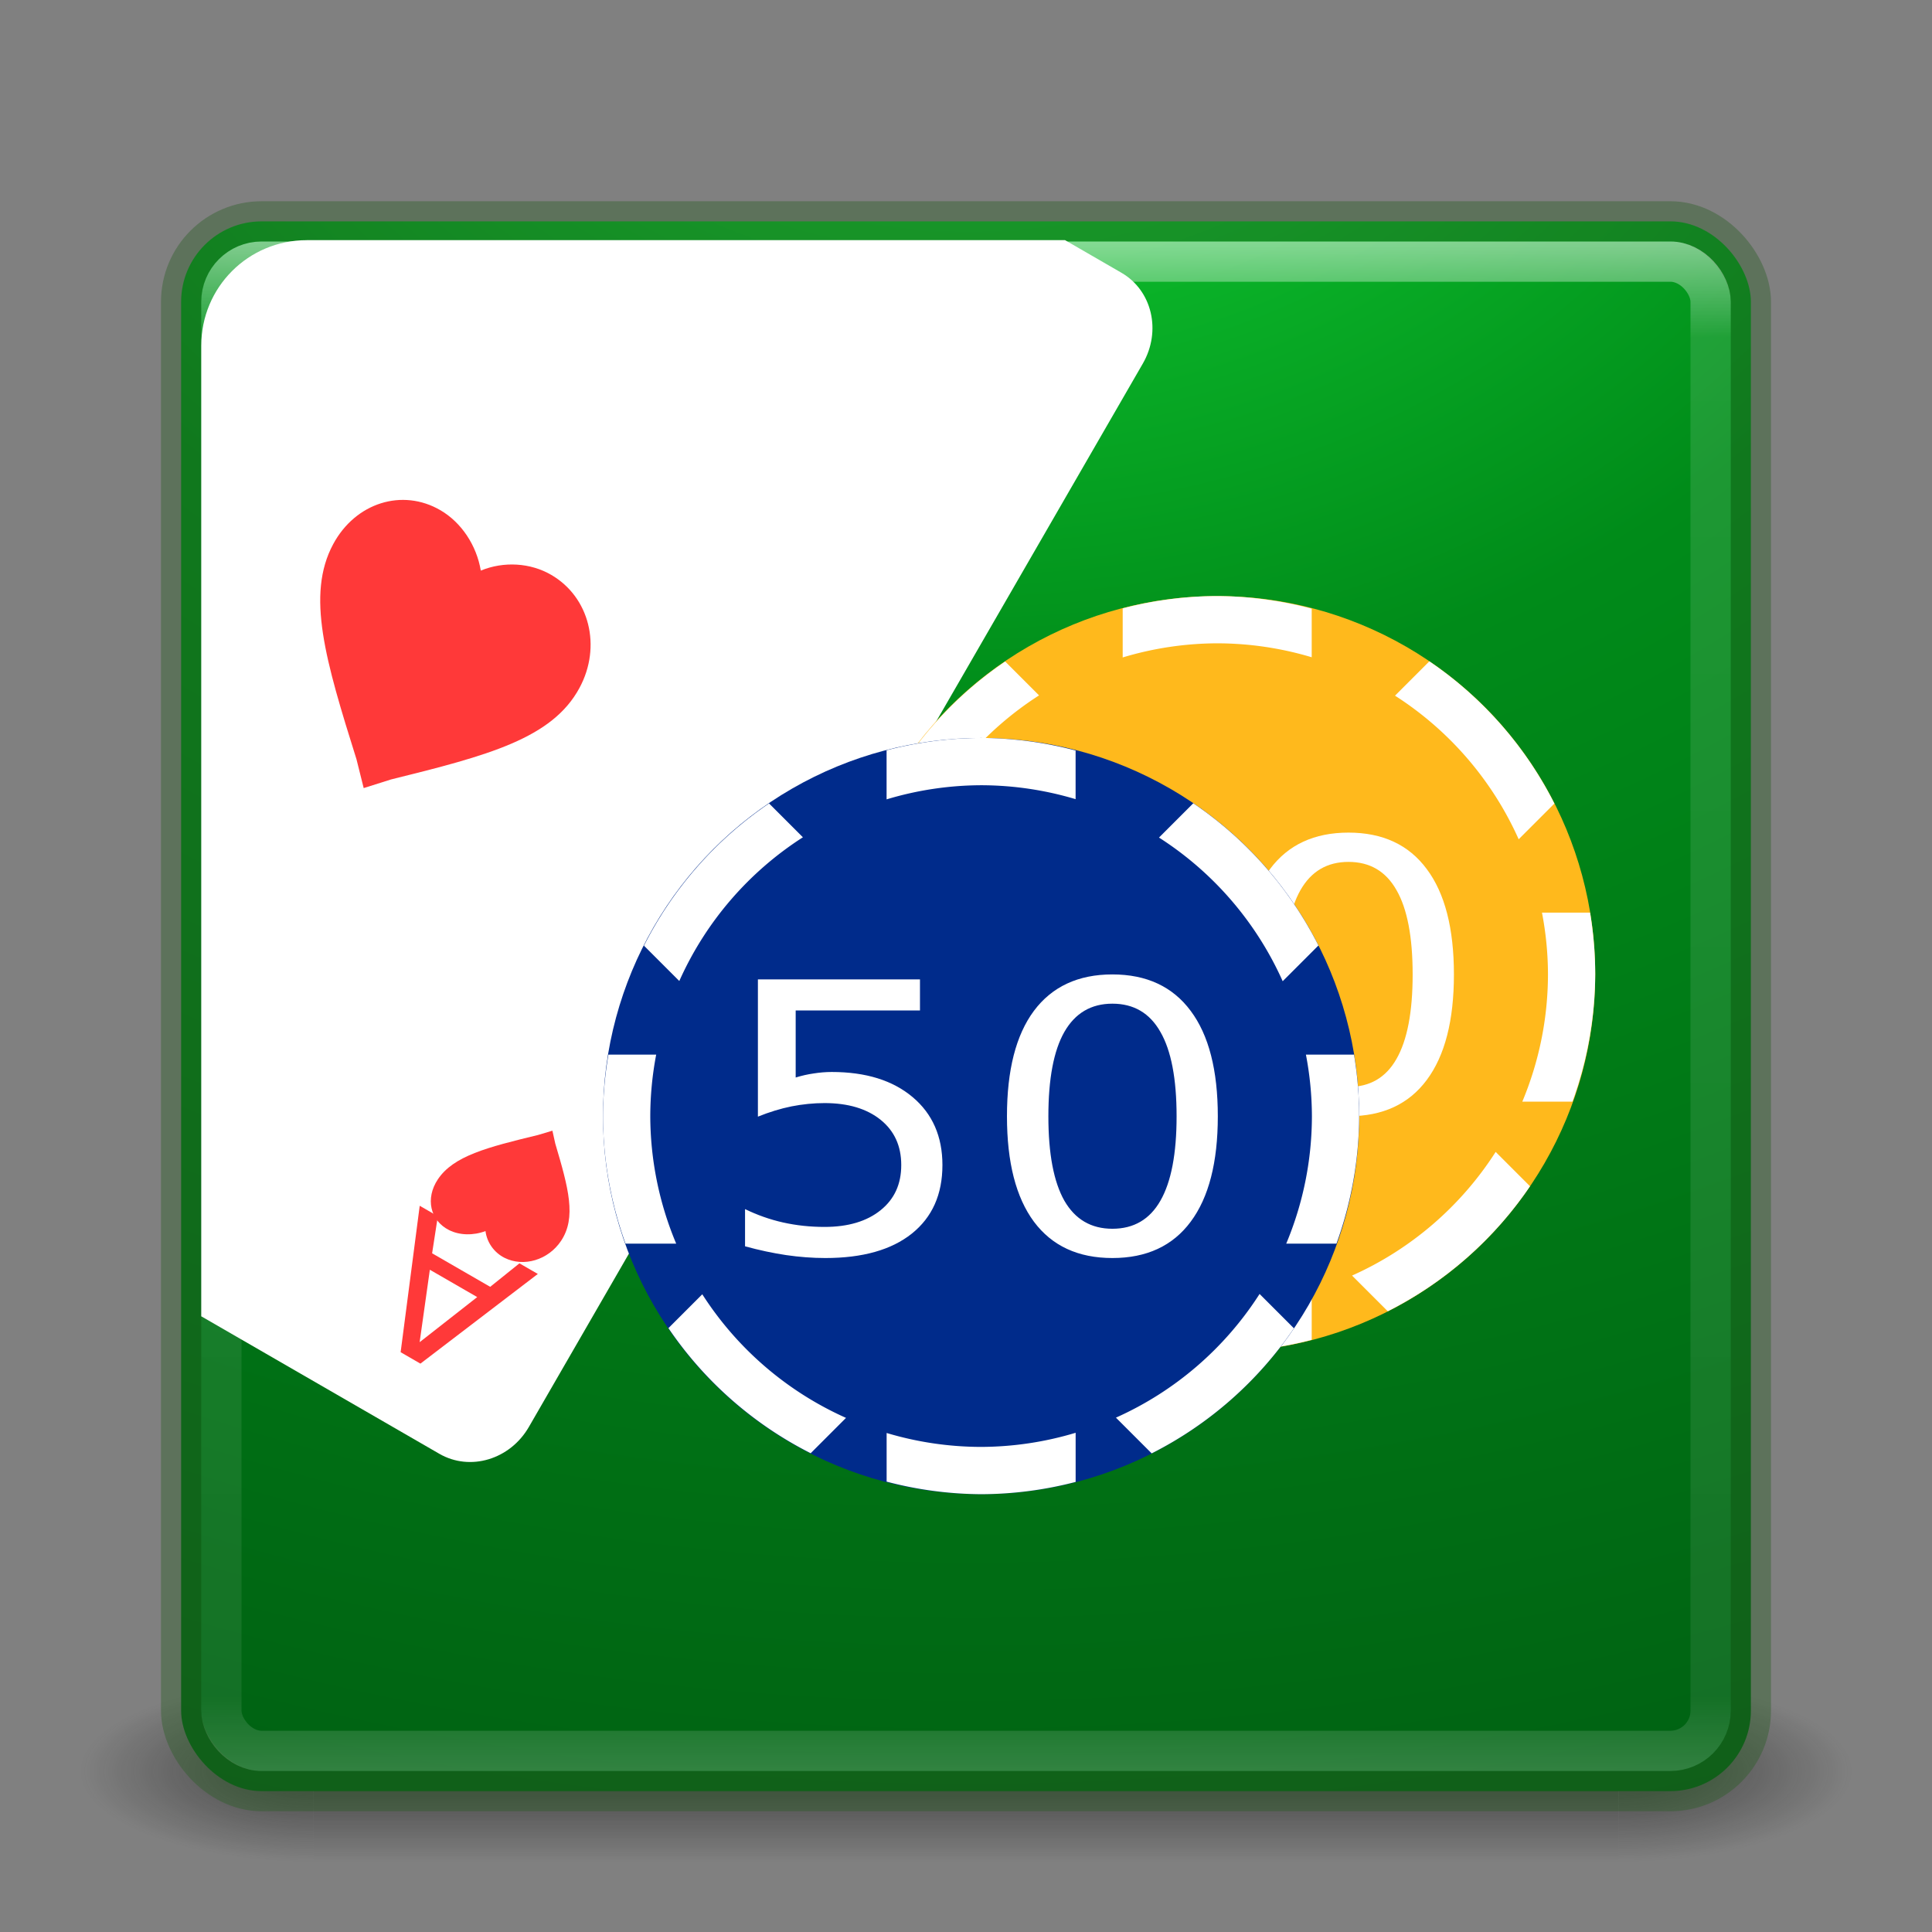 <?xml version="1.0" encoding="UTF-8" standalone="no"?>
<!-- Created with Inkscape (http://www.inkscape.org/) -->

<svg
   xmlns:dc="http://purl.org/dc/elements/1.1/"
   xmlns:cc="http://creativecommons.org/ns#"
   xmlns:rdf="http://www.w3.org/1999/02/22-rdf-syntax-ns#"
   xmlns:svg="http://www.w3.org/2000/svg"
   xmlns="http://www.w3.org/2000/svg"
   xmlns:xlink="http://www.w3.org/1999/xlink"
   xmlns:sodipodi="http://sodipodi.sourceforge.net/DTD/sodipodi-0.dtd"
   xmlns:inkscape="http://www.inkscape.org/namespaces/inkscape"
   version="1.1"
   width="48"
   height="48"
   id="svg3143"
   inkscape:version="0.91 r"
   sodipodi:docname="pokerth.svg">
  <rect width="100%" height="100%" fill="#808080" stroke="none"/>
  <sodipodi:namedview
     pagecolor="#3e3e3e"
     bordercolor="#666666"
     borderopacity="1"
     objecttolerance="10"
     gridtolerance="10"
     guidetolerance="10"
     inkscape:pageopacity="0.72156863"
     inkscape:pageshadow="2"
     inkscape:window-width="1855"
     inkscape:window-height="1056"
     id="namedview46"
     showgrid="false"
     inkscape:zoom="22.49697"
     inkscape:cx="16.687913"
     inkscape:cy="22.375"
     inkscape:window-x="65"
     inkscape:window-y="24"
     inkscape:window-maximized="1"
     inkscape:current-layer="svg3143" />
  <defs
     id="defs3145">
    <linearGradient
       id="linearGradient4202">
      <stop
         id="stop4345"
         style="stop-color:#15de39;stop-opacity:1"
         offset="0" />
      <stop
         id="stop4347"
         style="stop-color:#008b19;stop-opacity:1"
         offset="0.262" />
      <stop
         id="stop4349"
         style="stop-color:#005a11;stop-opacity:1"
         offset="0.661" />
      <stop
         id="stop4351"
         style="stop-color:#002808;stop-opacity:1"
         offset="1" />
    </linearGradient>
    <linearGradient
       id="linearGradient4353">
      <stop
         offset="0"
         style="stop-color:#90e69c;stop-opacity:1"
         id="stop4204" />
      <stop
         offset="0.262"
         style="stop-color:#5fd36c;stop-opacity:1"
         id="stop4206" />
      <stop
         offset="0.661"
         style="stop-color:#45ae3e;stop-opacity:1"
         id="stop4208" />
      <stop
         offset="1"
         style="stop-color:#14601a;stop-opacity:1"
         id="stop4210" />
    </linearGradient>
    <linearGradient
       x1="24"
       y1="5"
       x2="24"
       y2="43"
       id="linearGradient4181"
       xlink:href="#linearGradient3924-3"
       gradientUnits="userSpaceOnUse"
       gradientTransform="translate(5.3e-6,1)" />
    <linearGradient
       id="linearGradient3924-3">
      <stop
         id="stop3926-7"
         style="stop-color:#ffffff;stop-opacity:1"
         offset="0" />
      <stop
         id="stop3928-3"
         style="stop-color:#ffffff;stop-opacity:0.235"
         offset="0.063" />
      <stop
         id="stop3930-7"
         style="stop-color:#ffffff;stop-opacity:0.157"
         offset="0.951" />
      <stop
         id="stop3932-1"
         style="stop-color:#ffffff;stop-opacity:0.392"
         offset="1" />
    </linearGradient>
    <linearGradient
       x1="167.983"
       y1="8.508"
       x2="167.983"
       y2="54.78"
       id="linearGradient4907-4"
       xlink:href="#linearGradient5803-2-7"
       gradientUnits="userSpaceOnUse"
       gradientTransform="matrix(0.704,0,0,0.704,-39.333,2.481)" />
    <linearGradient
       id="linearGradient5803-2-7">
      <stop
         id="stop5805-3-6"
         style="stop-color:#fffdf3;stop-opacity:1"
         offset="0" />
      <stop
         id="stop5807-0-0"
         style="stop-color:#fbebeb;stop-opacity:1"
         offset="1" />
    </linearGradient>
    <radialGradient
       cx="8.276"
       cy="9.994"
       r="12.672"
       fx="8.276"
       fy="9.994"
       id="radialGradient6305"
       xlink:href="#linearGradient3242"
       gradientUnits="userSpaceOnUse"
       gradientTransform="matrix(0,6.668,-8.186,0,105.883,-59.463)" />
    <linearGradient
       id="linearGradient3242">
      <stop
         id="stop3244"
         style="stop-color:#7ef88f;stop-opacity:1;"
         offset="0" />
      <stop
         id="stop3246"
         style="stop-color:#4fe360;stop-opacity:1;"
         offset="0.262" />
      <stop
         id="stop3248"
         style="stop-color:#31c626;stop-opacity:1;"
         offset="0.661" />
      <stop
         id="stop3250"
         style="stop-color:#0b6912;stop-opacity:1;"
         offset="1" />
    </linearGradient>
    <radialGradient
       cx="4.993"
       cy="43.5"
       r="2.5"
       fx="4.993"
       fy="43.5"
       id="radialGradient3013"
       xlink:href="#linearGradient3688-166-749"
       gradientUnits="userSpaceOnUse"
       gradientTransform="matrix(2.004,0,0,1.4,27.988,-17.4)" />
    <linearGradient
       id="linearGradient3688-166-749">
      <stop
         id="stop2883"
         style="stop-color:#181818;stop-opacity:1"
         offset="0" />
      <stop
         id="stop2885"
         style="stop-color:#181818;stop-opacity:0"
         offset="1" />
    </linearGradient>
    <radialGradient
       cx="4.993"
       cy="43.5"
       r="2.5"
       fx="4.993"
       fy="43.5"
       id="radialGradient3015"
       xlink:href="#linearGradient3688-464-309"
       gradientUnits="userSpaceOnUse"
       gradientTransform="matrix(2.004,0,0,1.4,-20.012,-104.4)" />
    <linearGradient
       id="linearGradient3688-464-309">
      <stop
         id="stop2889"
         style="stop-color:#181818;stop-opacity:1"
         offset="0" />
      <stop
         id="stop2891"
         style="stop-color:#181818;stop-opacity:0"
         offset="1" />
    </linearGradient>
    <linearGradient
       id="linearGradient3702-501-757">
      <stop
         id="stop2895"
         style="stop-color:#181818;stop-opacity:0"
         offset="0" />
      <stop
         id="stop2897"
         style="stop-color:#181818;stop-opacity:1"
         offset="0.5" />
      <stop
         id="stop2899"
         style="stop-color:#181818;stop-opacity:0"
         offset="1" />
    </linearGradient>
    <linearGradient
       x1="25.058"
       y1="47.028"
       x2="25.058"
       y2="39.999"
       id="linearGradient3141"
       xlink:href="#linearGradient3702-501-757"
       gradientUnits="userSpaceOnUse" />
    <radialGradient
       inkscape:collect="always"
       xlink:href="#linearGradient3688-166-749"
       id="radialGradient3030"
       gradientUnits="userSpaceOnUse"
       gradientTransform="matrix(2.004,0,0,1.4,27.988,-17.4)"
       cx="4.993"
       cy="43.5"
       fx="4.993"
       fy="43.5"
       r="2.5" />
    <radialGradient
       inkscape:collect="always"
       xlink:href="#linearGradient3688-464-309"
       id="radialGradient3032"
       gradientUnits="userSpaceOnUse"
       gradientTransform="matrix(2.004,0,0,1.4,-20.012,-104.4)"
       cx="4.993"
       cy="43.5"
       fx="4.993"
       fy="43.5"
       r="2.5" />
    <linearGradient
       inkscape:collect="always"
       xlink:href="#linearGradient3702-501-757"
       id="linearGradient3034"
       gradientUnits="userSpaceOnUse"
       x1="25.058"
       y1="47.028"
       x2="25.058"
       y2="39.999" />
    <radialGradient
       inkscape:collect="always"
       xlink:href="#linearGradient3242"
       id="radialGradient3036"
       gradientUnits="userSpaceOnUse"
       gradientTransform="matrix(0,6.668,-8.186,0,105.883,-59.463)"
       cx="8.276"
       cy="9.994"
       fx="8.276"
       fy="9.994"
       r="12.672" />
    <linearGradient
       inkscape:collect="always"
       xlink:href="#linearGradient5803-2-7"
       id="linearGradient3038"
       gradientUnits="userSpaceOnUse"
       gradientTransform="matrix(0.704,0,0,0.704,-39.333,2.481)"
       x1="167.983"
       y1="8.508"
       x2="167.983"
       y2="54.78" />
    <linearGradient
       inkscape:collect="always"
       xlink:href="#linearGradient3924-3"
       id="linearGradient3040"
       gradientUnits="userSpaceOnUse"
       gradientTransform="translate(5.3e-6,1)"
       x1="24"
       y1="5"
       x2="24"
       y2="43" />
    <linearGradient
       inkscape:collect="always"
       xlink:href="#linearGradient3924-3"
       id="linearGradient3044"
       gradientUnits="userSpaceOnUse"
       gradientTransform="translate(5.3e-6,1)"
       x1="24"
       y1="5"
       x2="24"
       y2="43" />
    <linearGradient
       inkscape:collect="always"
       xlink:href="#linearGradient5803-2-7"
       id="linearGradient3048"
       gradientUnits="userSpaceOnUse"
       gradientTransform="matrix(0.704,0,0,0.704,-39.333,2.481)"
       x1="167.983"
       y1="8.508"
       x2="167.983"
       y2="54.78" />
    <radialGradient
       inkscape:collect="always"
       xlink:href="#linearGradient4202"
       id="radialGradient3053"
       gradientUnits="userSpaceOnUse"
       gradientTransform="matrix(0,6.668,-8.186,0,105.883,-59.463)"
       cx="8.276"
       cy="9.994"
       fx="8.276"
       fy="9.994"
       r="12.672" />
    <linearGradient
       inkscape:collect="always"
       xlink:href="#linearGradient3242"
       id="linearGradient3822"
       x1="-96.894"
       y1="-41.815"
       x2="-99.389"
       y2="194.266"
       gradientUnits="userSpaceOnUse"
       gradientTransform="matrix(0.326,0,0,0.326,55.822,18.117)" />
    <linearGradient
       inkscape:collect="always"
       xlink:href="#linearGradient2867-449-88-871-390-598-476-591-434-148"
       id="linearGradient3058"
       gradientUnits="userSpaceOnUse"
       x1="23"
       y1="20"
       x2="23"
       y2="41" />
    <linearGradient
       id="linearGradient2867-449-88-871-390-598-476-591-434-148">
      <stop
         offset="0"
         style="stop-color:#51cfee;stop-opacity:1"
         id="stop4627" />
      <stop
         offset="0.262"
         style="stop-color:#49a3d2;stop-opacity:1"
         id="stop4629" />
      <stop
         offset="0.705"
         style="stop-color:#3470b4;stop-opacity:1"
         id="stop4631" />
      <stop
         offset="1"
         style="stop-color:#1b5699;stop-opacity:1"
         id="stop4633" />
    </linearGradient>
    <linearGradient
       inkscape:collect="always"
       xlink:href="#linearGradient3332-412-419-652-471-761-410-156-661-505"
       id="linearGradient3060"
       gradientUnits="userSpaceOnUse"
       x1="35"
       y1="32.036"
       x2="35"
       y2="18" />
    <linearGradient
       id="linearGradient3332-412-419-652-471-761-410-156-661-505">
      <stop
         offset="0"
         style="stop-color:#205286;stop-opacity:1;"
         id="stop8032" />
      <stop
         offset="1"
         style="stop-color:#5492be;stop-opacity:1;"
         id="stop8034" />
    </linearGradient>
    <linearGradient
       inkscape:collect="always"
       xlink:href="#linearGradient2238"
       id="linearGradient3062"
       gradientUnits="userSpaceOnUse"
       x1="32.817"
       y1="19.819"
       x2="32.817"
       y2="30.185" />
    <linearGradient
       id="linearGradient2238">
      <stop
         offset="0"
         style="stop-color:#ffffff;stop-opacity:1"
         id="stop2240" />
      <stop
         offset="1"
         style="stop-color:#ffffff;stop-opacity:0"
         id="stop2242" />
    </linearGradient>
    <linearGradient
       y2="30.185"
       x2="32.817"
       y1="19.819"
       x1="32.817"
       gradientUnits="userSpaceOnUse"
       id="linearGradient3093"
       xlink:href="#linearGradient2238"
       inkscape:collect="always" />
    <linearGradient
       inkscape:collect="always"
       xlink:href="#linearGradient2238"
       id="linearGradient3075"
       gradientUnits="userSpaceOnUse"
       x1="32.817"
       y1="19.819"
       x2="32.817"
       y2="30.185"
       gradientTransform="translate(0.523,-0.847)" />
    <radialGradient
       cx="4.993"
       cy="43.5"
       r="2.5"
       id="radialGradient2873-966-168"
       gradientUnits="userSpaceOnUse"
       gradientTransform="matrix(2.004,0,0,1.4,27.988,-17.4)">
      <stop
         id="stop2883-9"
         style="stop-color:#181818;stop-opacity:1"
         offset="0" />
      <stop
         id="stop2885-4"
         style="stop-color:#181818;stop-opacity:0"
         offset="1" />
    </radialGradient>
    <radialGradient
       cx="4.993"
       cy="43.5"
       r="2.5"
       id="radialGradient2875-742-326"
       gradientUnits="userSpaceOnUse"
       gradientTransform="matrix(2.004,0,0,1.4,-20.012,-104.4)">
      <stop
         id="stop2889-3"
         style="stop-color:#181818;stop-opacity:1"
         offset="0" />
      <stop
         id="stop2891-2"
         style="stop-color:#181818;stop-opacity:0"
         offset="1" />
    </radialGradient>
    <linearGradient
       x1="25.058"
       y1="47.028"
       x2="25.058"
       y2="39.999"
       id="linearGradient2877-634-617"
       gradientUnits="userSpaceOnUse">
      <stop
         id="stop2895-9"
         style="stop-color:#181818;stop-opacity:0"
         offset="0" />
      <stop
         id="stop2897-6"
         style="stop-color:#181818;stop-opacity:1"
         offset="0.5" />
      <stop
         id="stop2899-2"
         style="stop-color:#181818;stop-opacity:0"
         offset="1" />
    </linearGradient>
  </defs>
  <g
     style="opacity:0.6"
     id="g3712-5"
     transform="matrix(1.158,0,0,0.643,-3.789,16.036)">
    <rect
       style="fill:url(#radialGradient3030);fill-opacity:1;stroke:none"
       id="rect2801-3"
       y="40"
       x="38"
       height="7"
       width="5" />
    <rect
       style="fill:url(#radialGradient3032);fill-opacity:1;stroke:none"
       id="rect3696-6"
       transform="scale(-1,-1)"
       y="-47"
       x="-10"
       height="7"
       width="5" />
    <rect
       style="fill:url(#linearGradient3034);fill-opacity:1;stroke:none"
       id="rect3700-4"
       y="40"
       x="10"
       height="7"
       width="28" />
  </g>
  <rect
     style="color:#000000;fill:url(#radialGradient3053);fill-opacity:1;fill-rule:nonzero;stroke:none;stroke-width:1;marker:none;visibility:visible;display:inline;overflow:visible;enable-background:accumulate"
     id="rect5505-21"
     y="5.5"
     x="4.5"
     ry="2"
     rx="2"
     height="39"
     width="39" />
  <rect
     style="opacity:0.4;color:#000000;fill:none;stroke:#285e24;stroke-width:1;stroke-linecap:round;stroke-linejoin:round;stroke-miterlimit:4;stroke-opacity:1;stroke-dasharray:none;stroke-dashoffset:0;marker:none;visibility:visible;display:inline;overflow:visible;enable-background:accumulate"
     id="rect5505-21-1"
     y="5.5"
     x="4.5"
     ry="2"
     rx="2"
     height="39"
     width="39" />
  <path
     inkscape:connector-curvature="0"
     style="fill:#ffffff;fill-opacity:1;stroke:none;stroke-linecap:round;stroke-linejoin:round"
     d="M 7.621,5.967 C 6.169,5.967 5,7.136 5,8.588 l 0,24.115 5.917,3.417 c 0.763,0.44 1.755,0.142 2.222,-0.667 L 28.393,9.033 C 28.86,8.223 28.624,7.217 27.861,6.776 l -1.401,-0.81 -18.838,0 z"
     id="rect5505" />
  <g
     id="g4242"
     transform="matrix(0.012,0.007,-0.007,0.013,9.403,11.43)"
     inkscape:transform-center-y="-0.20753543"
     inkscape:transform-center-x="-0.76372492"
     style="fill:#ff3939;fill-opacity:1">
    <g
       id="g4201"
       style="fill:#ff3939;fill-opacity:1">
      <g
         id="favorite"
         style="fill:#ff3939;fill-opacity:1">
        <path
           id="path4204"
           d="M 255,489.6 219.3,453.9 C 86.7,336.6 0,257.55 0,160.65 0,81.6 61.2,20.4 140.25,20.4 183.6,20.4 226.95,40.8 255,73.95 283.05,40.8 326.4,20.4 369.75,20.4 448.8,20.4 510,81.6 510,160.65 510,257.55 423.3,336.6 290.7,453.9 L 255,489.6 Z"
           inkscape:connector-curvature="0"
           style="fill:#ff3939;fill-opacity:1" />
      </g>
    </g>
    <g
       id="g4206"
       style="fill:#ff3939;fill-opacity:1" />
    <g
       id="g4208"
       style="fill:#ff3939;fill-opacity:1" />
    <g
       id="g4210"
       style="fill:#ff3939;fill-opacity:1" />
    <g
       id="g4212"
       style="fill:#ff3939;fill-opacity:1" />
    <g
       id="g4214"
       style="fill:#ff3939;fill-opacity:1" />
    <g
       id="g4216"
       style="fill:#ff3939;fill-opacity:1" />
    <g
       id="g4218"
       style="fill:#ff3939;fill-opacity:1" />
    <g
       id="g4220"
       style="fill:#ff3939;fill-opacity:1" />
    <g
       id="g4222"
       style="fill:#ff3939;fill-opacity:1" />
    <g
       id="g4224"
       style="fill:#ff3939;fill-opacity:1" />
    <g
       id="g4226"
       style="fill:#ff3939;fill-opacity:1" />
    <g
       id="g4228"
       style="fill:#ff3939;fill-opacity:1" />
    <g
       id="g4230"
       style="fill:#ff3939;fill-opacity:1" />
    <g
       id="g4232"
       style="fill:#ff3939;fill-opacity:1" />
    <g
       id="g4234"
       style="fill:#ff3939;fill-opacity:1" />
  </g>
  <g
     transform="matrix(-1.062,-0.613,0.562,-0.973,-0.284,-0.452)"
     style="font-style:normal;font-weight:normal;font-size:4.135px;line-height:125%;font-family:sans-serif;letter-spacing:0px;word-spacing:0px;fill:#ff3939;fill-opacity:1;stroke:none;stroke-width:1px;stroke-linecap:butt;stroke-linejoin:miter;stroke-opacity:1"
     id="text4329">
    <path
       inkscape:connector-curvature="0"
       d="m -21.349,-21.286 -0.553,1.5 1.108,0 -0.555,-1.5 z m -0.23,-0.402 0.462,0 1.149,3.015 -0.424,0 -0.275,-0.773 -1.359,0 -0.275,0.773 -0.43,0 1.151,-3.015 z"
       id="path4291" />
  </g>
  <g
     style="fill:#ff3939;fill-opacity:1"
     id="g4333"
     transform="matrix(-0.006,-0.003,0.004,-0.006,13.296,31.794)"
     inkscape:transform-center-y="-0.1556539"
     inkscape:transform-center-x="-0.57278378">
    <g
       style="fill:#ff3939;fill-opacity:1"
       id="g4335">
      <g
         style="fill:#ff3939;fill-opacity:1"
         id="g4337">
        <path
           style="fill:#ff3939;fill-opacity:1"
           id="path4339"
           d="M 255,489.6 219.3,453.9 C 86.7,336.6 0,257.55 0,160.65 0,81.6 61.2,20.4 140.25,20.4 183.6,20.4 226.95,40.8 255,73.95 283.05,40.8 326.4,20.4 369.75,20.4 448.8,20.4 510,81.6 510,160.65 510,257.55 423.3,336.6 290.7,453.9 L 255,489.6 Z"
           inkscape:connector-curvature="0" />
      </g>
    </g>
    <g
       style="fill:#ff3939;fill-opacity:1"
       id="g4341" />
    <g
       style="fill:#ff3939;fill-opacity:1"
       id="g4343" />
    <g
       style="fill:#ff3939;fill-opacity:1"
       id="g4345" />
    <g
       style="fill:#ff3939;fill-opacity:1"
       id="g4347" />
    <g
       style="fill:#ff3939;fill-opacity:1"
       id="g4349" />
    <g
       style="fill:#ff3939;fill-opacity:1"
       id="g4351" />
    <g
       style="fill:#ff3939;fill-opacity:1"
       id="g4353" />
    <g
       style="fill:#ff3939;fill-opacity:1"
       id="g4355" />
    <g
       style="fill:#ff3939;fill-opacity:1"
       id="g4357" />
    <g
       style="fill:#ff3939;fill-opacity:1"
       id="g4359" />
    <g
       style="fill:#ff3939;fill-opacity:1"
       id="g4361" />
    <g
       style="fill:#ff3939;fill-opacity:1"
       id="g4363" />
    <g
       style="fill:#ff3939;fill-opacity:1"
       id="g4365" />
    <g
       style="fill:#ff3939;fill-opacity:1"
       id="g4367" />
    <g
       style="fill:#ff3939;fill-opacity:1"
       id="g4369" />
  </g>
  <g
     id="g4332"
     transform="matrix(1.174,0,0,1.174,5.587,-3.975)">
    <circle
       r="8"
       cy="24"
       cx="21"
       id="circle4334"
       style="opacity:1;fill:#ffb91c;fill-opacity:1;stroke:none;stroke-width:1;stroke-linecap:round;stroke-linejoin:round;stroke-miterlimit:4;stroke-dasharray:none;stroke-opacity:1" />
    <path
       inkscape:connector-curvature="0"
       style="opacity:1;fill:#ffffff;fill-opacity:1;stroke:none;stroke-width:1;stroke-linecap:round;stroke-linejoin:round;stroke-miterlimit:4;stroke-dasharray:none;stroke-opacity:1"
       d="m 21,16 a 8,8 0 0 0 -2,0.26 l 0,1.039 A 7,7 0 0 1 21,17 a 7,7 0 0 1 2,0.295 l 0,-1.029 A 8,8 0 0 0 21,16 Z m 4.49,1.381 -0.727,0.727 a 7,7 0 0 1 2.617,3.039 l 0.756,-0.756 a 8,8 0 0 0 -2.646,-3.01 z m -8.977,0.004 a 8,8 0 0 0 -2.646,3.01 l 0.748,0.748 a 7,7 0 0 1 2.615,-3.041 l -0.717,-0.717 z m -3.398,5.314 A 8,8 0 0 0 13,24 a 8,8 0 0 0 0.477,2.699 l 1.072,0 A 7,7 0 0 1 14,24 7,7 0 0 1 14.125,22.699 l -1.01,0 z m 14.758,0 A 7,7 0 0 1 28,24 7,7 0 0 1 27.457,26.699 l 1.062,0 A 8,8 0 0 0 29,24 8,8 0 0 0 28.891,22.699 l -1.018,0 z m -0.98,5.064 a 7,7 0 0 1 -3.039,2.617 l 0.756,0.756 a 8,8 0 0 0 3.01,-2.646 l -0.727,-0.727 z m -11.791,0.006 -0.717,0.717 a 8,8 0 0 0 3.01,2.646 L 18.143,30.385 A 7,7 0 0 1 15.102,27.77 Z M 23,30.701 A 7,7 0 0 1 21,31 7,7 0 0 1 19,30.705 l 0,1.029 A 8,8 0 0 0 21,32 8,8 0 0 0 23,31.74 l 0,-1.039 z"
       id="path4336" />
    <g
       id="g4338"
       style="font-style:normal;font-weight:normal;font-size:7.951px;line-height:125%;font-family:sans-serif;letter-spacing:0px;word-spacing:0px;fill:#ffffff;fill-opacity:1;stroke:none;stroke-width:1px;stroke-linecap:butt;stroke-linejoin:miter;stroke-opacity:1"
       transform="matrix(1.114,0,0,0.998,-5.667,0)">
      <path
         inkscape:connector-curvature="0"
         id="path4340"
         d="m 19.7,21.152 3.079,0 0,0.66 -2.36,0 0,1.421 q 0.171,-0.058 0.342,-0.085 0.171,-0.031 0.342,-0.031 0.971,0 1.537,0.532 0.567,0.532 0.567,1.44 0,0.936 -0.582,1.456 -0.582,0.516 -1.642,0.516 -0.365,0 -0.745,-0.062 -0.377,-0.062 -0.78,-0.186 l 0,-0.788 q 0.349,0.19 0.722,0.283 0.373,0.093 0.788,0.093 0.672,0 1.064,-0.353 0.392,-0.353 0.392,-0.959 0,-0.606 -0.392,-0.959 -0.392,-0.353 -1.064,-0.353 -0.314,0 -0.629,0.07 -0.311,0.07 -0.637,0.217 l 0,-2.912 z" />
      <path
         inkscape:connector-curvature="0"
         id="path4342"
         d="m 26.432,21.669 q -0.606,0 -0.912,0.598 -0.303,0.594 -0.303,1.79 0,1.192 0.303,1.79 0.307,0.594 0.912,0.594 0.61,0 0.912,-0.594 0.307,-0.598 0.307,-1.79 0,-1.196 -0.307,-1.79 -0.303,-0.598 -0.912,-0.598 z m 0,-0.621 q 0.974,0 1.487,0.773 0.516,0.769 0.516,2.236 0,1.464 -0.516,2.236 -0.512,0.769 -1.487,0.769 -0.974,0 -1.491,-0.769 -0.512,-0.773 -0.512,-2.236 0,-1.467 0.512,-2.236 0.516,-0.773 1.491,-0.773 z" />
    </g>
  </g>
  <circle
     r="9.394"
     cy="27.729"
     cx="24.375"
     id="circle4540"
     style="opacity:1;fill:#002b8b;fill-opacity:1;stroke:none;stroke-width:1;stroke-linecap:round;stroke-linejoin:round;stroke-miterlimit:4;stroke-dasharray:none;stroke-opacity:1" />
  <path
     inkscape:connector-curvature="0"
     style="opacity:1;fill:#ffffff;fill-opacity:1;stroke:none;stroke-width:1;stroke-linecap:round;stroke-linejoin:round;stroke-miterlimit:4;stroke-dasharray:none;stroke-opacity:1"
     d="m 24.375,18.335 a 9.394,9.394 0 0 0 -2.348,0.305 l 0,1.22 a 8.22,8.22 0 0 1 2.348,-0.351 8.22,8.22 0 0 1 2.348,0.346 l 0,-1.209 a 9.394,9.394 0 0 0 -2.348,-0.312 z m 5.273,1.621 -0.853,0.853 a 8.22,8.22 0 0 1 3.073,3.569 l 0.888,-0.888 A 9.394,9.394 0 0 0 29.647,19.957 Z m -10.541,0.005 a 9.394,9.394 0 0 0 -3.108,3.534 l 0.878,0.878 a 8.22,8.22 0 0 1 3.071,-3.571 L 19.107,19.961 Z m -3.991,6.24 a 9.394,9.394 0 0 0 -0.135,1.527 9.394,9.394 0 0 0 0.56,3.17 l 1.259,0 a 8.22,8.22 0 0 1 -0.644,-3.17 8.22,8.22 0 0 1 0.147,-1.527 l -1.186,0 z m 17.329,0 a 8.22,8.22 0 0 1 0.149,1.527 8.22,8.22 0 0 1 -0.638,3.17 l 1.248,0 a 9.394,9.394 0 0 0 0.564,-3.17 9.394,9.394 0 0 0 -0.128,-1.527 l -1.195,0 z m -1.151,5.947 a 8.22,8.22 0 0 1 -3.569,3.073 l 0.888,0.888 a 9.394,9.394 0 0 0 3.534,-3.108 l -0.853,-0.853 z m -13.845,0.007 -0.842,0.842 a 9.394,9.394 0 0 0 3.534,3.108 l 0.878,-0.878 a 8.22,8.22 0 0 1 -3.571,-3.071 z m 9.275,3.442 a 8.22,8.22 0 0 1 -2.348,0.351 8.22,8.22 0 0 1 -2.348,-0.346 l 0,1.209 a 9.394,9.394 0 0 0 2.348,0.312 9.394,9.394 0 0 0 2.348,-0.305 l 0,-1.22 z"
     id="path4528" />
  <g
     id="text4552"
     style="font-style:normal;font-weight:normal;font-size:7.951px;line-height:125%;font-family:sans-serif;letter-spacing:0px;word-spacing:0px;fill:#ffffff;fill-opacity:1;stroke:none;stroke-width:1px;stroke-linecap:butt;stroke-linejoin:miter;stroke-opacity:1"
     transform="matrix(1.308,0,0,1.172,-6.938,-0.452)">
    <path
       inkscape:connector-curvature="0"
       d="m 23.77,21 c -0.723,0 -1.277,0.258 -1.66,0.771 -0.38,0.511 -0.57,1.254 -0.57,2.23 0,0.974 0.19,1.717 0.57,2.23 C 22.493,26.744 23.046,27 23.77,27 c 0.723,0 1.276,-0.256 1.656,-0.768 C 25.809,25.719 26,24.975 26,24.002 26,23.026 25.809,22.283 25.426,21.771 25.045,21.258 24.493,21 23.77,21 Z m -7.498,0.105 0,2.904 c 0.242,-0.098 0.478,-0.17 0.709,-0.217 0.233,-0.046 0.468,-0.07 0.701,-0.07 0.499,0 0.894,0.119 1.186,0.354 0.291,0.235 0.436,0.554 0.436,0.957 0,0.403 -0.144,0.72 -0.436,0.955 -0.291,0.235 -0.687,0.354 -1.186,0.354 -0.308,0 -0.6,-0.032 -0.877,-0.094 C 16.528,26.186 16.259,26.091 16,25.965 l 0,0.787 c 0.3,0.083 0.59,0.144 0.869,0.186 0.282,0.041 0.559,0.062 0.83,0.062 0.787,0 1.396,-0.172 1.828,-0.516 0.432,-0.346 0.648,-0.829 0.648,-1.451 0,-0.604 -0.21,-1.084 -0.631,-1.438 -0.421,-0.354 -0.99,-0.531 -1.711,-0.531 -0.127,0 -0.254,0.011 -0.381,0.031 -0.127,0.018 -0.254,0.047 -0.381,0.086 l 0,-1.418 2.629,0 0,-0.658 -3.43,0 z m 7.498,0.514 c 0.453,0 0.791,0.2 1.016,0.598 0.228,0.395 0.342,0.99 0.342,1.785 0,0.793 -0.114,1.387 -0.342,1.785 -0.225,0.395 -0.563,0.594 -1.016,0.594 -0.45,0 -0.788,-0.199 -1.016,-0.594 -0.225,-0.398 -0.338,-0.992 -0.338,-1.785 0,-0.795 0.113,-1.39 0.338,-1.785 0.228,-0.398 0.566,-0.598 1.016,-0.598 z"
       transform="matrix(0.898,0,0,1.002,5.088,0)"
       id="path4639" />
  </g>
  <rect
     style="opacity:0.5;fill:none;stroke:url(#linearGradient3044);stroke-width:1;stroke-linecap:round;stroke-linejoin:round;stroke-miterlimit:4;stroke-opacity:1;stroke-dasharray:none;stroke-dashoffset:0"
     id="rect6741-2"
     y="6.5"
     x="5.5"
     ry="1"
     rx="1"
     height="37"
     width="37" />
</svg>
